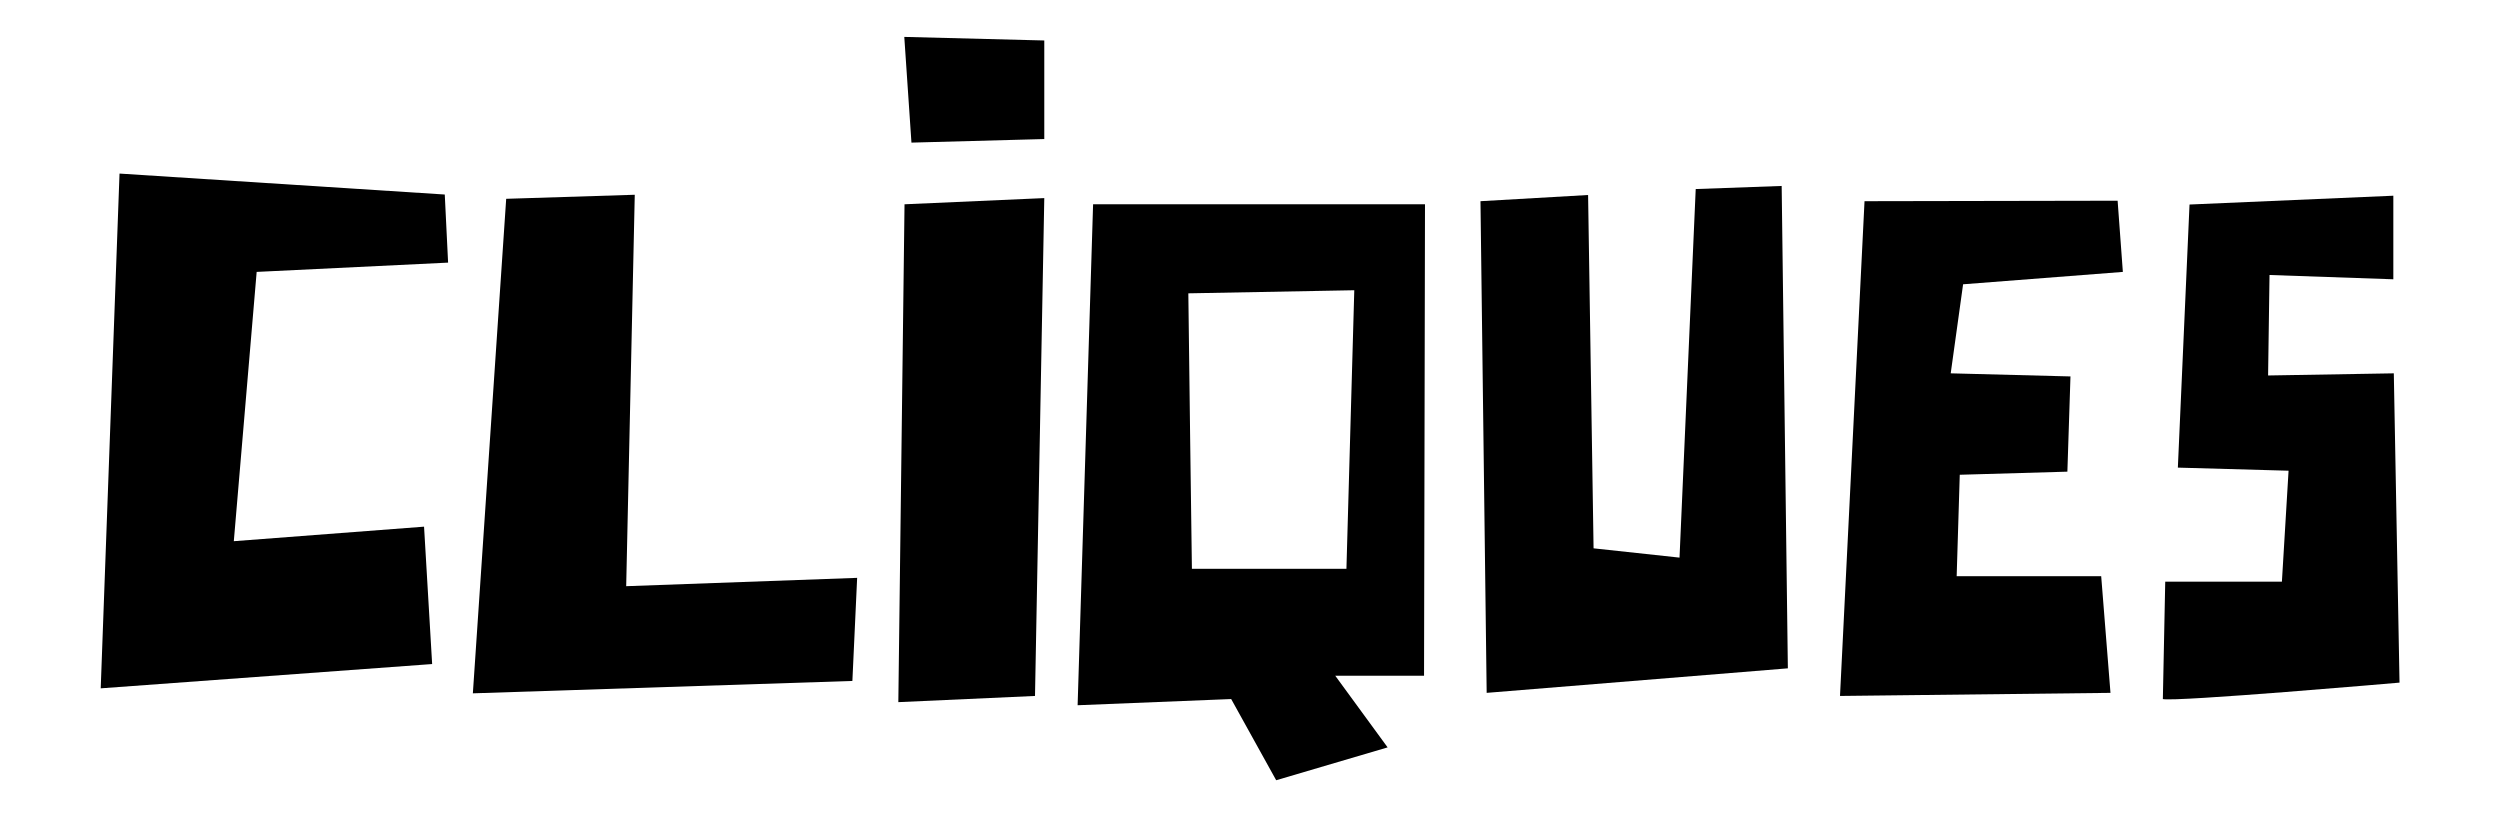<?xml version="1.0" encoding="UTF-8"?><svg id="a" xmlns="http://www.w3.org/2000/svg" viewBox="0 0 105 35"><path id="b" d="M37.99,8.58l-.26,20.91,5.74-.26,.39-20.91-5.87,.26Z"/><path id="c" d="M45.91,8.58l-.65,21.04,6.45-.26,1.89,3.41,4.68-1.38-2.2-3.01h3.73l.04-19.8h-13.94Zm10.97,3.61l-.33,11.7h-6.49s-.15-11.06-.15-11.57l6.97-.13Z"/><path id="d" d="M62.18,8.45l.26,20.65,12.65-1.03-.26-20.26-3.61,.13-.68,15.48-3.61-.39-.23-14.84-4.52,.26Z"/><path id="e" d="M78.31,8.45l-1.03,20.78,11.36-.13-.39-4.9h-6.07l.13-4.26,4.52-.13,.13-4-5.03-.13,.52-3.74,6.71-.52-.22-2.99-10.62,.02Z"/><path id="f" d="M90.83,29.36c.52,.13,9.95-.69,9.95-.69l-.24-12.99-5.28,.09,.06-4.22,5.2,.18v-3.51l-8.56,.37-.49,11.05,4.65,.13-.28,4.66h-4.9l-.1,4.93Z"/><path id="g" d="M38.28,5.99l5.58-.15V1.7l-5.88-.15,.3,4.43Z"/><path id="h" d="M18.68,8.17l-13.66-.88-.79,21.62,13.92-1.02-.34-5.77-7.99,.61,.96-11.31,8.04-.39-.14-2.86Z"/><path id="i" d="M21.26,8.35l-1.4,20.77,15.94-.52,.2-4.33-9.7,.35,.36-16.44-5.4,.17Z"/></svg>